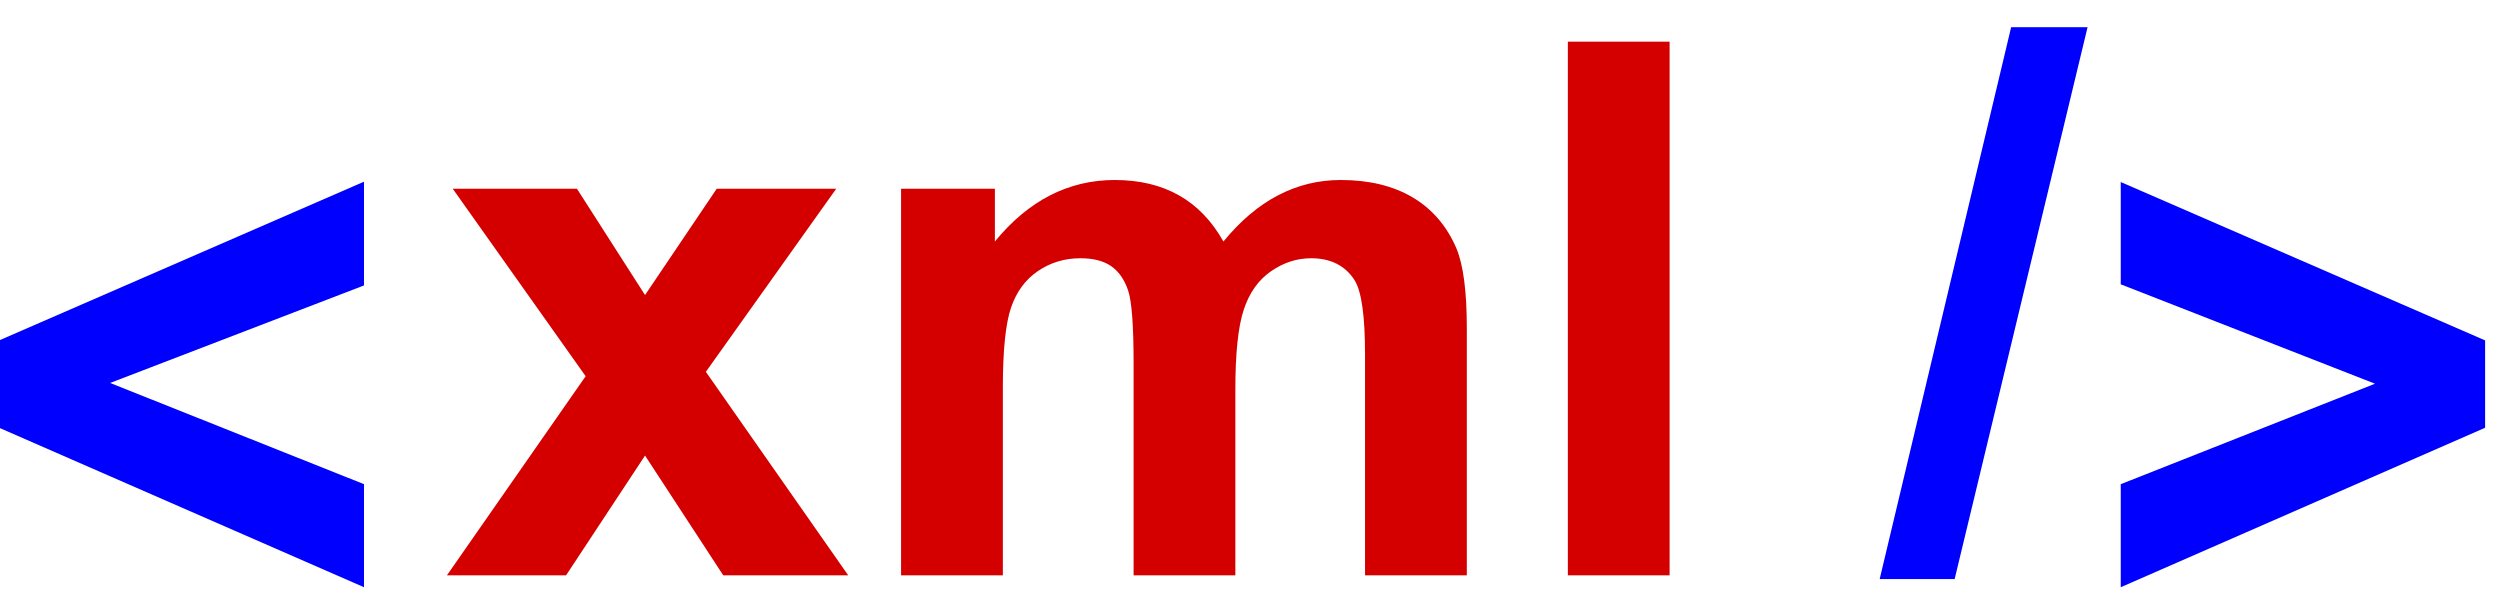 <svg width="70" height="17" viewBox="0 0 70 17" fill="none" xmlns="http://www.w3.org/2000/svg">
<g clip-path="url(#clip0)">
<path d="M10.192 16.442L0 11.988V9.521L10.192 5.087V7.992L3.083 10.723L10.192 13.557V16.442Z" fill="#0000FF"/>
<path d="M12.514 16.109L16.398 10.534L12.676 5.284H16.154L18.061 8.261L20.069 5.284H23.415L19.764 10.411L23.75 16.109H20.251L18.061 12.756L15.85 16.109H12.514ZM25.23 5.284H27.857V6.762C28.797 5.614 29.916 5.04 31.213 5.04C31.903 5.04 32.501 5.182 33.008 5.468C33.516 5.753 33.931 6.185 34.256 6.762C34.729 6.185 35.239 5.753 35.787 5.468C36.335 5.182 36.919 5.04 37.541 5.04C38.332 5.04 39.002 5.201 39.549 5.524C40.097 5.847 40.506 6.321 40.776 6.946C40.972 7.408 41.071 8.155 41.071 9.188V16.109H38.221V9.922C38.221 8.848 38.123 8.155 37.927 7.843C37.663 7.435 37.258 7.231 36.71 7.231C36.311 7.231 35.936 7.354 35.584 7.598C35.233 7.843 34.979 8.201 34.824 8.674C34.668 9.146 34.59 9.892 34.59 10.911V16.109H31.741V10.177C31.741 9.124 31.69 8.444 31.589 8.138C31.487 7.833 31.33 7.605 31.117 7.455C30.904 7.306 30.615 7.231 30.25 7.231C29.811 7.231 29.415 7.35 29.064 7.588C28.712 7.826 28.46 8.169 28.308 8.617C28.156 9.066 28.08 9.81 28.08 10.85V16.109H25.23V5.284ZM43.9 16.109V1.167H46.749V16.109H43.9Z" fill="#D40000"/>
<path d="M52.631 16.213L56.312 0.761H58.452L54.73 16.213H52.631Z" fill="#0000FF"/>
<path d="M59.381 16.442V13.557L66.5 10.744L59.381 7.961V5.097L69.583 9.531V11.977L59.381 16.442Z" fill="#0000FF"/>
</g>
<defs>
<clipPath id="clip0">
<rect width="69.583" height="15.681" fill="white" transform="translate(0 0.761)"/>
</clipPath>
</defs>
</svg>
